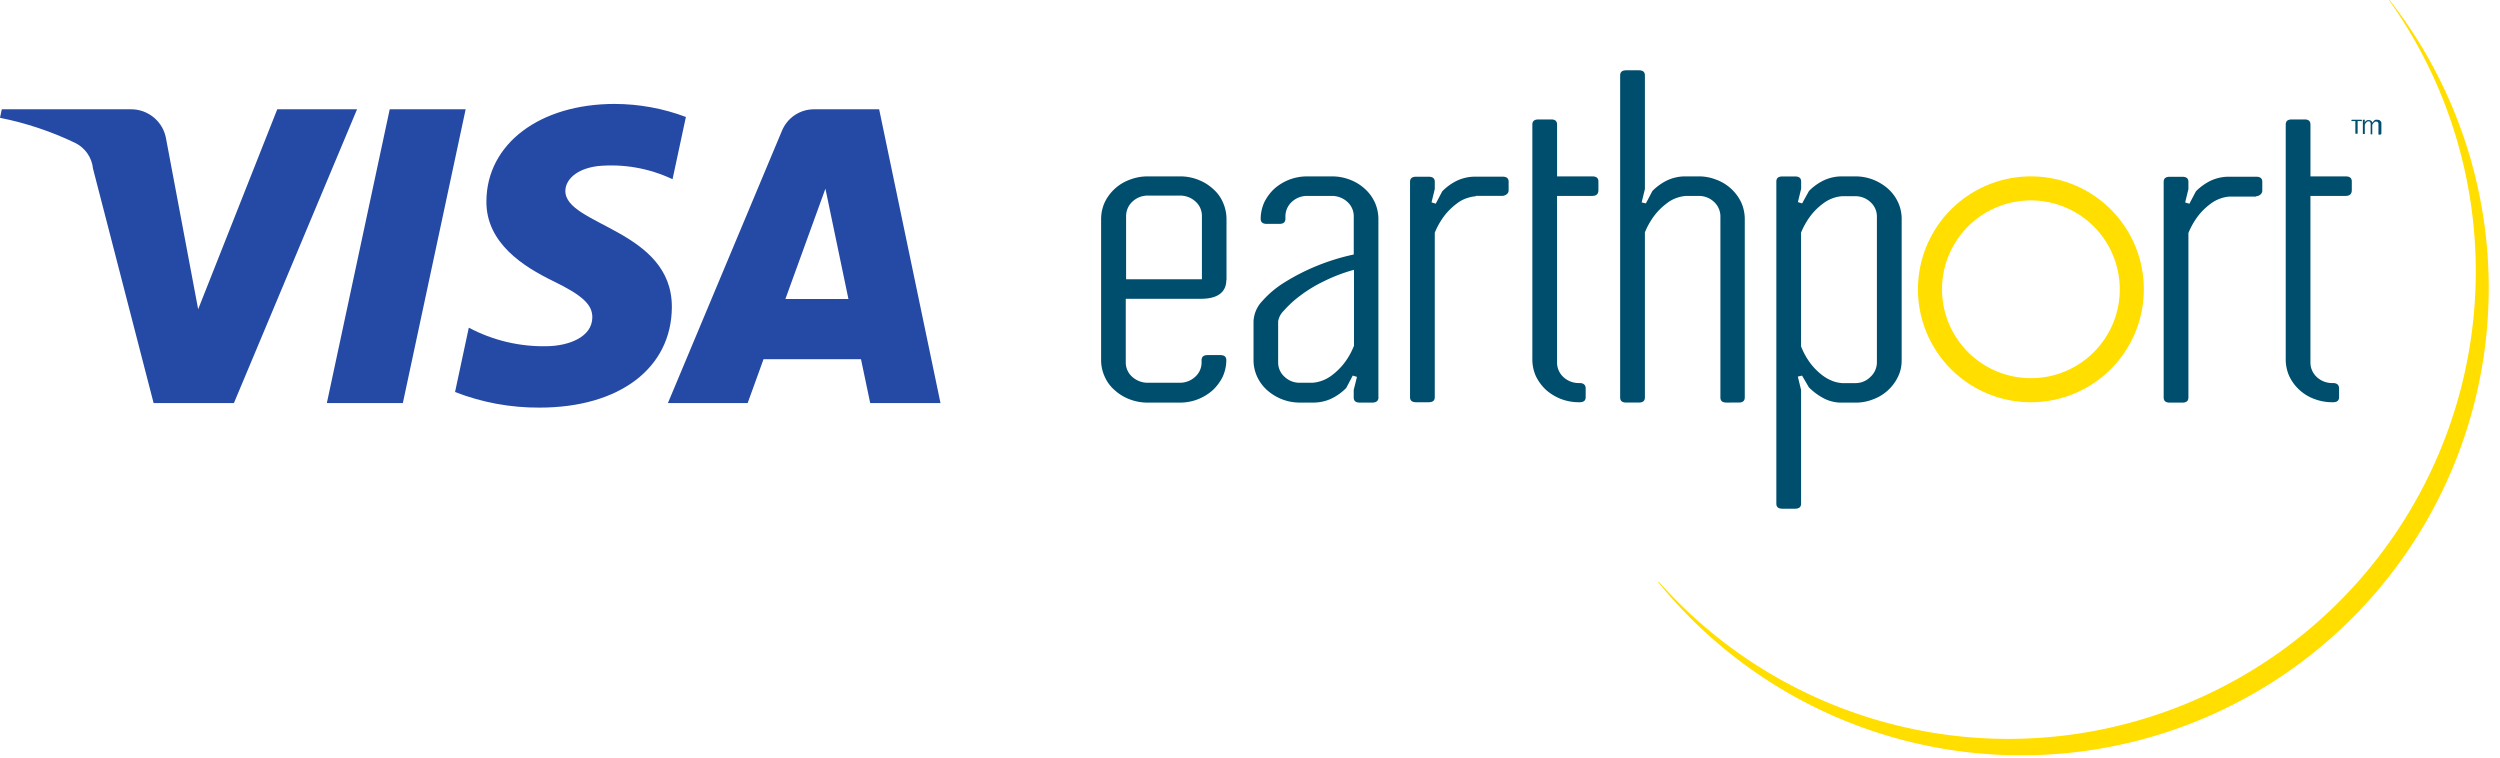 <svg xmlns="http://www.w3.org/2000/svg" xmlns:xlink="http://www.w3.org/1999/xlink" width="210.969" height="64" viewBox="0 0 210.969 64"><defs><clipPath id="clip-path"><path id="path10273" d="M1845.868-494.009c-.045,3.57,3.182,5.562,5.612,6.747,2.5,1.215,3.337,1.995,3.327,3.081-.019,1.663-1.992,2.4-3.839,2.426a13.4,13.4,0,0,1-6.585-1.566l-1.161,5.431a19.309,19.309,0,0,0,7.131,1.316c6.735,0,11.141-3.325,11.165-8.479.026-6.542-9.049-6.9-8.987-9.828.021-.887.868-1.833,2.722-2.073a12.071,12.071,0,0,1,6.323,1.108l1.127-5.255a17.187,17.187,0,0,0-6-1.1c-6.339,0-10.8,3.37-10.834,8.193m27.667-7.741a2.923,2.923,0,0,0-2.729,1.818l-9.621,22.972h6.73l1.339-3.7h8.224l.777,3.7h5.932l-5.176-24.79h-5.477m.942,6.7,1.942,9.309H1871.1l3.377-9.309m-36.768-6.7-5.305,24.79h6.413l5.3-24.79h-6.411m-9.487,0-6.675,16.873-2.7-14.347a2.99,2.99,0,0,0-2.958-2.526h-10.913l-.153.72a26.7,26.7,0,0,1,6.327,2.109,2.714,2.714,0,0,1,1.523,2.178l5.114,19.783h6.778l10.391-24.79h-6.735" transform="translate(-1804.822 502.203)"></path></clipPath><linearGradient id="linear-gradient" y1="0.373" x2="0.008" y2="0.373" gradientUnits="objectBoundingBox"><stop offset="0" stop-color="#222357"></stop><stop offset="1" stop-color="#254aa5"></stop></linearGradient><clipPath id="clip-Earthport"><rect width="210.969" height="64"></rect></clipPath></defs><g id="Earthport" clip-path="url(#clip-Earthport)"><rect width="210.969" height="64" fill="rgba(255,255,255,0)"></rect><g id="Group_1075" data-name="Group 1075" transform="translate(9479.925 1562.4)"><g id="layer1" transform="translate(-9479.925 -1553.632)"><g id="g10267" transform="translate(0 0)"><g id="g10269" clip-path="url(#clip-path)"><g id="g10275" transform="translate(-8.311 -25.738)"><path id="path10283" d="M0-151.906l78.2-28.8L95.988-132.4l-78.2,28.8" transform="translate(0 180.705)" fill="url(#linear-gradient)"></path></g></g></g></g><g id="Group_1074" data-name="Group 1074" transform="translate(-9387.005 -1562.4)"><path id="Path_35024" data-name="Path 35024" d="M492.972,251.108c.027,0,.055,0,.055-.027V250.2h0c0-.055,0-.082-.027-.11s-.027-.082-.082-.11a.143.143,0,0,0-.11-.055.206.206,0,0,0-.137-.027h-.055a.206.206,0,0,0-.137.027c-.027.027-.082.055-.11.082l-.055.11h-.055a.274.274,0,0,0-.11-.137.4.4,0,0,0-.192-.055h-.027a.248.248,0,0,0-.137.027c-.027.027-.082.055-.11.082l-.055.082H491.6l.027-.082v-.11c0-.027-.027-.027-.055-.027h-.082c-.027,0-.027,0-.027.027v1.153c0,.027,0,.027.027.027h.082c.027,0,.055,0,.055-.027v-.769c.027-.055.055-.082.082-.137l.082-.082c.027-.027.055-.027.082-.055h.082c.055,0,.082,0,.11.055a.143.143,0,0,1,.055.11v.906h0v.027h.137v-.8c.027-.055.055-.082.082-.137l.082-.082c.027-.027.055-.027.082-.055h.11c.055,0,.082,0,.11.055a.143.143,0,0,1,.055.11v.906c0,.027.027.027.055.027h.137Zm-1.648-1.071a.1.1,0,0,0,.055-.027v-.082c0-.027-.027-.027-.055-.027h-.769c-.027,0-.055,0-.055.027v.055c0,.027,0,.027.055.027h.275v1.044c0,.027.027.027.055.027h.082c.027,0,.055,0,.055-.027V250.01h.3Z" transform="translate(-384.987 -239.794)" fill="#004e6d"></path><path id="Path_35025" data-name="Path 35025" d="M274.78,262.74c-.357,0-.522-.137-.522-.439V247.031a1.667,1.667,0,0,0-.549-1.236,1.851,1.851,0,0,0-1.291-.494h-1.071a2.967,2.967,0,0,0-.687.137,2.813,2.813,0,0,0-.934.494,5.367,5.367,0,0,0-.989.961,6.367,6.367,0,0,0-.851,1.483V262.3c0,.3-.165.439-.522.439h-1.044c-.357,0-.522-.137-.522-.439V235.139c0-.3.165-.439.522-.439h1.044c.357,0,.522.137.522.439v9.585l-.275,1.126.357.082.549-1.044a4.463,4.463,0,0,1,1.263-.906,3.6,3.6,0,0,1,1.538-.33h1.071a3.985,3.985,0,0,1,1.51.275,3.775,3.775,0,0,1,2.115,1.922,3.439,3.439,0,0,1,.3,1.373V262.3c0,.3-.165.439-.522.439Zm14.775-3.57V247.223a3.34,3.34,0,0,0-.3-1.373,3.5,3.5,0,0,0-.851-1.153,4.212,4.212,0,0,0-1.263-.769,4.084,4.084,0,0,0-1.51-.275h-1.1a3.6,3.6,0,0,0-1.538.33,4.463,4.463,0,0,0-1.263.906l-.577,1.044-.357-.11.275-1.126v-.6c0-.3-.165-.439-.522-.439H279.5c-.357,0-.522.137-.522.439v27.161c0,.3.165.439.522.439h1.044c.357,0,.522-.137.522-.439v-9.585l-.275-1.126.357-.082.577.989a5.19,5.19,0,0,0,1.263.934,3.251,3.251,0,0,0,1.538.357h1.1a3.985,3.985,0,0,0,1.51-.275,3.775,3.775,0,0,0,2.115-1.922,3.03,3.03,0,0,0,.3-1.373m-2.087.165a1.667,1.667,0,0,1-.549,1.236,1.761,1.761,0,0,1-1.291.522h-1.1a2.965,2.965,0,0,1-.687-.137,3.437,3.437,0,0,1-.934-.494,5.366,5.366,0,0,1-.989-.961,6.044,6.044,0,0,1-.851-1.51V248.4a6.366,6.366,0,0,1,.851-1.483,5.365,5.365,0,0,1,.989-.961,3.1,3.1,0,0,1,.934-.494,2.965,2.965,0,0,1,.687-.137h1.1a1.852,1.852,0,0,1,1.291.494,1.624,1.624,0,0,1,.549,1.236Z" transform="translate(-221.997 -228.768)" fill="#004e6d"></path><path id="Path_35026" data-name="Path 35026" d="M472.387,256.281v14.034a1.667,1.667,0,0,0,.549,1.236,1.892,1.892,0,0,0,1.346.494c.357,0,.522.165.522.467v.714c0,.3-.165.439-.522.439a4.271,4.271,0,0,1-1.565-.275,3.775,3.775,0,0,1-2.115-1.922,3.439,3.439,0,0,1-.3-1.373V250.239c0-.3.165-.439.522-.439h1.071c.33,0,.494.137.494.439v4.367h2.966c.357,0,.522.137.522.439v.714c0,.33-.165.494-.522.494h-2.966Z" transform="translate(-370.335 -239.721)" fill="#004e6d"></path><path id="Path_35027" data-name="Path 35027" d="M240.887,256.281v14.034a1.667,1.667,0,0,0,.549,1.236,1.892,1.892,0,0,0,1.346.494c.357,0,.522.165.522.467v.714c0,.3-.165.439-.522.439a4.271,4.271,0,0,1-1.565-.275,4.213,4.213,0,0,1-1.263-.769,3.933,3.933,0,0,1-.851-1.153,3.439,3.439,0,0,1-.3-1.373V250.239c0-.3.165-.439.522-.439h1.071c.33,0,.494.137.494.439v4.367h2.966c.357,0,.522.137.522.439v.714c0,.33-.165.494-.522.494h-2.966Z" transform="translate(-202.412 -239.721)" fill="#004e6d"></path><path id="Path_35028" data-name="Path 35028" d="M129.7,285.947V270.87a3.439,3.439,0,0,0-.3-1.373,3.5,3.5,0,0,0-.851-1.153,3.9,3.9,0,0,0-1.263-.769,4.172,4.172,0,0,0-1.565-.275h-1.977a4.271,4.271,0,0,0-1.565.275,4.212,4.212,0,0,0-1.263.769,3.931,3.931,0,0,0-.851,1.153,3.439,3.439,0,0,0-.3,1.373c0,.3.165.439.522.439h1.044c.357,0,.522-.137.522-.439v-.192a1.667,1.667,0,0,1,.549-1.236,1.892,1.892,0,0,1,1.346-.494h1.977a1.939,1.939,0,0,1,1.346.494,1.624,1.624,0,0,1,.549,1.236v3.213a18.468,18.468,0,0,0-3.048.934,17.928,17.928,0,0,0-2.719,1.373,8.379,8.379,0,0,0-1.95,1.62,2.663,2.663,0,0,0-.741,1.7v3.3a3.339,3.339,0,0,0,.3,1.373,3.5,3.5,0,0,0,.851,1.153,4.212,4.212,0,0,0,1.263.769,4.127,4.127,0,0,0,1.538.275h1.071a3.6,3.6,0,0,0,1.538-.33,4.462,4.462,0,0,0,1.263-.906l.549-1.044.357.11-.275,1.1v.632c0,.3.165.439.522.439h1.044c.357,0,.522-.165.522-.439m-2.087-4.312a5.844,5.844,0,0,1-.851,1.483,5.366,5.366,0,0,1-.989.961,3.1,3.1,0,0,1-.934.494,2.965,2.965,0,0,1-.687.137H123.08a1.8,1.8,0,0,1-1.291-.494,1.609,1.609,0,0,1-.549-1.208v-3.488a1.65,1.65,0,0,1,.494-.906,8.734,8.734,0,0,1,1.346-1.236,11.706,11.706,0,0,1,2.032-1.236,13.775,13.775,0,0,1,2.527-.961v6.454Zm10.3-12.66a2.967,2.967,0,0,0-.687.137,2.813,2.813,0,0,0-.934.494,5.366,5.366,0,0,0-.989.961,6.366,6.366,0,0,0-.851,1.483V285.92c0,.3-.165.439-.522.439h-1.044c-.357,0-.522-.137-.522-.439V267.767c0-.3.165-.439.522-.439h1.044c.357,0,.522.137.522.439v.6l-.275,1.126.357.11.549-1.044a4.462,4.462,0,0,1,1.263-.906,3.6,3.6,0,0,1,1.538-.33h2.279c.357,0,.522.137.522.439v.714a.391.391,0,0,1-.165.33.578.578,0,0,1-.357.137H137.91Zm-21.037,7.058V270.87a3.439,3.439,0,0,0-.3-1.373,3.156,3.156,0,0,0-.851-1.153,3.9,3.9,0,0,0-1.263-.769,4.127,4.127,0,0,0-1.538-.275h-2.636a4.172,4.172,0,0,0-1.565.275A3.775,3.775,0,0,0,106.6,269.5a3.439,3.439,0,0,0-.3,1.373v11.946a3.339,3.339,0,0,0,.3,1.373,3.156,3.156,0,0,0,.851,1.153,3.9,3.9,0,0,0,1.263.769,4.172,4.172,0,0,0,1.565.275h2.636a4.127,4.127,0,0,0,1.538-.275,4.212,4.212,0,0,0,1.263-.769,3.932,3.932,0,0,0,.851-1.153,3.439,3.439,0,0,0,.3-1.373c0-.3-.165-.439-.522-.439h-1.044c-.357,0-.522.137-.522.439v.192a1.609,1.609,0,0,1-.549,1.208,1.871,1.871,0,0,1-1.318.494h-2.636a1.939,1.939,0,0,1-1.346-.494,1.609,1.609,0,0,1-.549-1.208v-5.383h6.371c1.291,0,2.115-.494,2.115-1.593m-2.087-.055h-6.371V270.65a1.667,1.667,0,0,1,.549-1.236,1.892,1.892,0,0,1,1.346-.494h2.636a1.919,1.919,0,0,1,1.318.494,1.624,1.624,0,0,1,.549,1.236v5.328Z" transform="translate(-106.3 -252.415)" fill="#004e6d"></path><path id="Path_35029" data-name="Path 35029" d="M440.6,269.048a.579.579,0,0,0,.357-.137.429.429,0,0,0,.165-.33v-.741c0-.3-.165-.439-.522-.439H438.32a3.6,3.6,0,0,0-1.538.33,4.463,4.463,0,0,0-1.263.906l-.549,1.044-.357-.11.275-1.126v-.6c0-.3-.165-.439-.522-.439h-1.044c-.357,0-.522.137-.522.439v18.18c0,.3.165.439.522.439h1.044c.357,0,.522-.137.522-.439V272.151a6.364,6.364,0,0,1,.851-1.483,5.363,5.363,0,0,1,.989-.961,3.1,3.1,0,0,1,.934-.494,2.965,2.965,0,0,1,.687-.137H440.6Z" transform="translate(-343.133 -252.488)" fill="#004e6d"></path><path id="Path_35030" data-name="Path 35030" d="M277.482,262.2H277.4a39.442,39.442,0,0,0,61.737-49.1h-.055a39.443,39.443,0,0,1-61.6,49.1" transform="translate(-230.411 -213.1)" fill="#ffde00"></path><path id="Path_35031" data-name="Path 35031" d="M366.83,284.327a7.5,7.5,0,1,1,7.5-7.5,7.489,7.489,0,0,1-7.5,7.5m0-17.027a9.53,9.53,0,1,0,9.53,9.53,9.517,9.517,0,0,0-9.53-9.53" transform="translate(-288.368 -252.415)" fill="#ffde00"></path></g></g></g></svg>